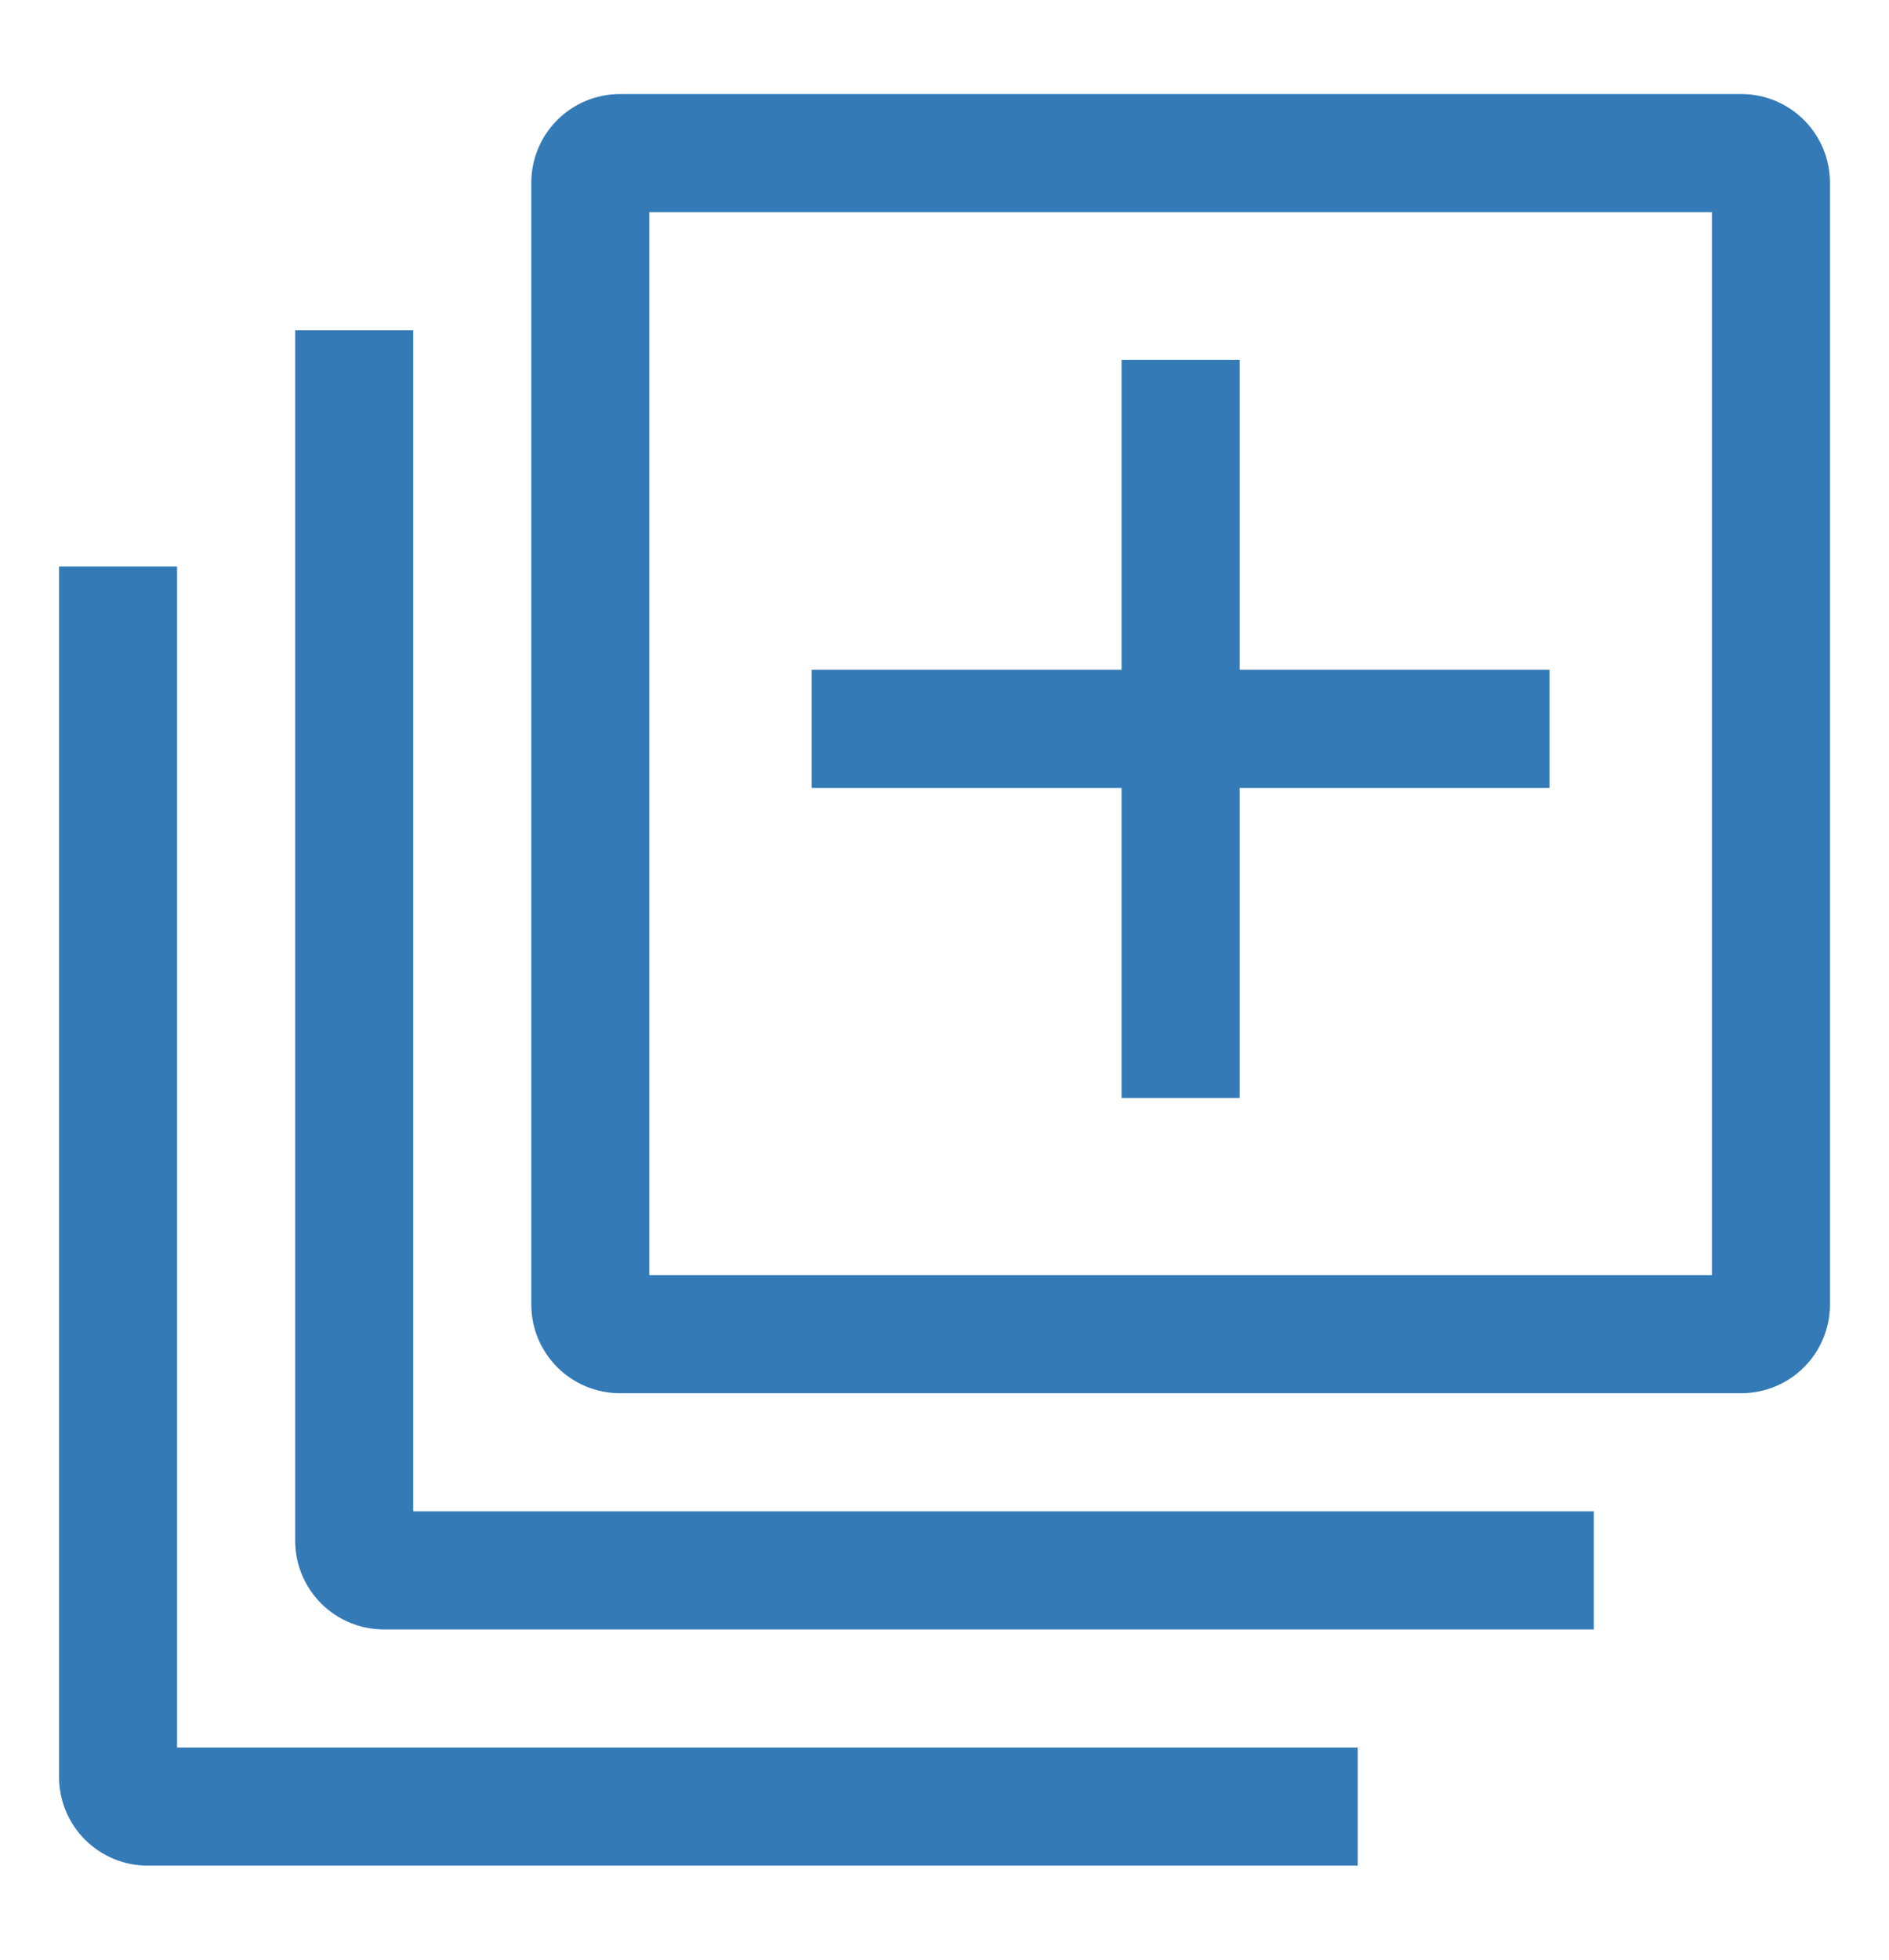 <svg width="27" height="28" viewBox="0 0 27 28" fill="none" xmlns="http://www.w3.org/2000/svg">
<path d="M2.531 24.969V8.094H0.844V25.391C0.844 25.726 0.978 26.048 1.215 26.285C1.452 26.522 1.774 26.656 2.109 26.656H19.406V24.969H2.531Z" fill="#337AB7"/>
<path d="M7.594 21.594H5.906V4.719H4.219V22.016C4.219 22.351 4.353 22.673 4.59 22.91C4.827 23.147 5.149 23.281 5.484 23.281H22.781V21.594H7.594Z" fill="#337AB7"/>
<path d="M24.891 1.344H8.859C8.524 1.344 8.202 1.478 7.965 1.715C7.728 1.952 7.594 2.274 7.594 2.609V18.641C7.594 18.976 7.728 19.298 7.965 19.535C8.202 19.772 8.524 19.906 8.859 19.906H24.891C25.226 19.906 25.548 19.772 25.785 19.535C26.022 19.298 26.156 18.976 26.156 18.641V2.609C26.156 2.274 26.022 1.952 25.785 1.715C25.548 1.478 25.226 1.344 24.891 1.344ZM24.469 18.219H9.281V3.031H24.469V18.219Z" fill="#337AB7"/>
<path d="M16.031 15.688H17.719V11.258H22.148V9.57H17.719V5.141H16.031V9.57H11.602V11.258H16.031V15.688Z" fill="#337AB7"/>
</svg>
